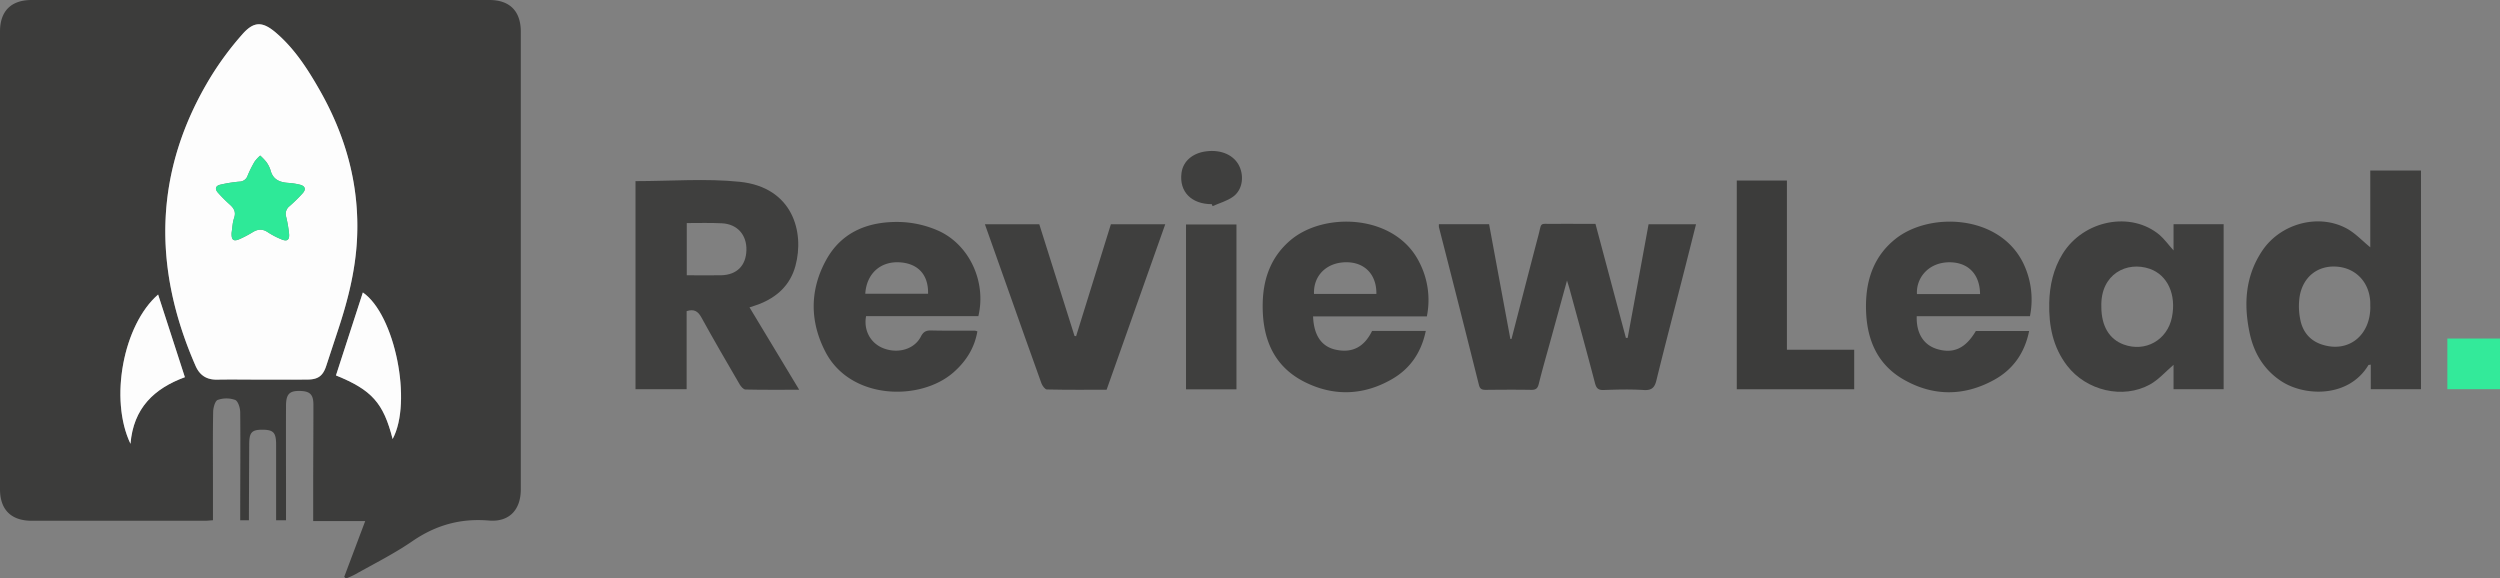 <svg id="Layer_1" data-name="Layer 1" xmlns="http://www.w3.org/2000/svg" viewBox="0 0 1436.83 332.48"><rect x="0" y="0" width="1436.83" height="332.48" fill="#808080" stroke="none"/><defs><style>.cls-1{fill:#3c3c3b;}.cls-2{fill:#3f3f3e;}.cls-3{fill:#33ea9a;}.cls-4{fill:#fdfdfd;}.cls-5{fill:#2ee998;}</style></defs><path class="cls-1" d="M197.83,331.54c3.94-10.46,7.87-20.92,12.07-32.06H180c0-7,0-13.42,0-19.87,0-15.66.15-31.32.13-47,0-5.91-2-7.8-7.75-7.92-6.06-.13-8,1.83-8,8.62-.07,17,0,34,0,51V299h-5.69v-5.92c0-12.5,0-25,0-37.5,0-7-1.52-8.58-7.91-8.61-6.09,0-7.52,1.55-7.55,8.33q-.09,19.5-.17,39V299h-5v-4.48c0-19.17.19-38.33,0-57.49,0-2.51-1.21-6.49-2.92-7.18a15,15,0,0,0-10,0c-1.54.55-2.58,4.42-2.63,6.82-.25,13.16-.12,26.33-.12,39.49V299c-1.78.12-3.2.3-4.62.3q-49.74,0-99.49,0C6.39,299.31,0,292.94,0,281.14q0-131.47,0-263C0,6.36,6.37,0,18.2,0h263C293,0,299.32,6.39,299.32,18.26q0,131.48,0,263c0,11.68-6.59,18.89-18.32,17.91-16.33-1.36-30.5,2.6-44,11.87C226.52,318.24,215,324,203.82,330.28a49.39,49.39,0,0,1-5,2.2ZM150.35,218.17c8.83,0,17.66.05,26.49,0,6,0,8.79-2.17,10.64-7.79q3.57-10.89,7.16-21.77c5.43-16.48,9.59-33.24,10.52-50.65,1.65-31.17-6.38-59.94-21.82-86.8-6.82-11.86-14.25-23.35-24.79-32.35-7.7-6.57-12.64-6.65-19.32,1a176.11,176.11,0,0,0-18.08,24.37C88.42,97.85,87.51,153.4,112.36,210.25c2.42,5.54,6.43,8.09,12.5,8C133.35,218,141.85,218.17,150.35,218.17ZM75,255.07c1.7-20.57,13.66-31.81,31.26-38.28L90.86,169.28C70.84,186.66,62.71,229.5,75,255.07Zm150.67-2.76c11.45-21.15,1.31-71.53-17.11-84.22l-15.46,47.68C213.78,224.16,220.37,231.63,225.65,252.31Z"/><path class="cls-2" d="M935.48,194.17c4-21.66,8-43.33,12-65.26h27.27c-2.71,10.75-5.32,21.19-8,31.61-4.92,19.33-10,38.62-14.74,58-1,4.24-2.71,5.92-7.33,5.63-7.64-.48-15.33-.28-23,0-3.12.09-4.22-1-5-4-4.7-18-9.66-35.95-14.55-53.91-.34-1.26-.76-2.5-1.52-5-3.36,12.24-6.41,23.31-9.45,34.39-2.29,8.33-4.71,16.62-6.77,25-.65,2.65-1.73,3.47-4.36,3.43-8.66-.15-17.33-.09-26,0-2,0-3.36-.25-4-2.65Q838.67,176,827,130.56a8.42,8.42,0,0,1,0-1.69h28.83q6.1,33,12.22,65.94l.66,0c5.14-19.81,10.22-39.64,15.43-59.43,2.12-8,.32-6.6,8.74-6.7,7.83-.09,15.65,0,24.09,0l17.49,65.54Z"/><path class="cls-2" d="M365.24,104.1c20.36,0,40.31-1.64,59.88.38,30.62,3.17,37.29,29,32.06,48.29-3,11.11-10.67,18.12-21.24,22.15-1.55.59-3.14,1.06-5.17,1.73L459.32,224c-10.81,0-20.85.11-30.88-.13-1.16,0-2.62-1.74-3.36-3-7.44-12.77-14.88-25.55-22-38.49-1.93-3.48-4.15-4.93-8.45-3.57v44.86H365.24Zm29.47,24.1v30c6.84,0,13.33.14,19.81,0,9-.24,14.23-5.55,14.47-14.41s-5.29-15.05-14.11-15.46C408.26,128,401.61,128.2,394.71,128.2Z"/><path class="cls-2" d="M1362.27,142.13V98h29.15V223.67h-28.86V209.55c-.84.17-1.27.13-1.36.29-11.26,18.78-36.43,18.12-50,9.29-10-6.56-15.77-16.11-18.22-27.58-3.56-16.66-2.58-32.85,7.23-47.47,10.41-15.51,32-21.47,48.19-12.93C1353.53,133.84,1357.65,138.38,1362.27,142.13Zm0,34.14c0-.83,0-1.67,0-2.49-.43-11.38-8.1-19.63-19.07-20.52s-19.54,5.71-21.5,17a38.09,38.09,0,0,0,.23,12.82c1.31,7.58,5.72,13,13.34,15.18C1350.1,202.62,1362.34,192.63,1362.31,176.27Z"/><path class="cls-2" d="M1249.21,143.92V128.86H1278v94.82h-28.79v-14c-4.55,3.87-8.55,8.52-13.57,11.3-15.53,8.6-36.52,3.55-47.55-10.74-8.26-10.7-10.64-23.13-10.33-36.21.24-9.92,2.34-19.44,7.64-28.06,12-19.48,39.42-24.87,55.92-10.82C1244,137.5,1246.12,140.49,1249.21,143.92Zm-41.5,32.41c0,11,4.52,18.6,12.81,21.66,12.49,4.6,25.11-2.52,27.76-15.66,2.62-13-2.48-24.23-12.72-27.82C1222.45,149.92,1207.1,157.46,1207.71,176.33Z"/><path class="cls-2" d="M1166.68,181.72h-65.07c-.33,9.9,4,16.65,11.87,18.94,9.36,2.74,16.28-.52,22.1-10.43h30.63c-2.54,12.6-9.2,22.07-20.08,28.07-17.17,9.47-34.91,9.6-51.9-.08-16.67-9.49-22.1-25.52-21.77-43.69.27-14.7,5-27.74,17-37.27,19.53-15.49,59.16-14,73.1,13.45A48.05,48.05,0,0,1,1166.68,181.72ZM1138,169c-.11-11.38-6.81-18.24-17.55-18.26-12.21,0-19.24,9.1-18.72,18.26Z"/><path class="cls-2" d="M819.44,190.21c-2.59,12.43-9,21.69-19.43,27.7-16.47,9.5-33.78,10-50.57,1.43-18.25-9.37-24.21-26.08-23.71-45.51.36-14,4.9-26.4,15.95-35.77,19.49-16.53,60-14.93,73.89,12.36a47.31,47.31,0,0,1,4.49,31.41H754.67c.4,11,4.91,17.43,13.12,19.17,9.39,2,16.24-1.51,20.78-10.79Zm-28.39-21.27c.18-11.32-6.92-18.48-17.84-18.21s-18.44,7.76-18,18.21Z"/><path class="cls-2" d="M562.29,181.7H497.77c-1.55,8.24,2.64,15.72,10.14,18.54,8.37,3.14,17.64.45,21.34-6.79,1.49-2.93,3.13-3.59,6.1-3.52,8.33.2,16.66.09,25,.12a7,7,0,0,1,1.38.41c-1.64,9.5-6.44,17.09-13.58,23.42-19.2,17-59.53,16-73.8-11.76-9-17.4-9-35.47.44-52.66,9.17-16.69,25-22.42,43-21.86a59,59,0,0,1,20.73,4.67C556.84,140,567.07,161.66,562.29,181.7Zm-65-12.87h36.1c.28-10.94-5.81-17.5-16.48-18.07C505.9,150.16,498,157.4,497.3,168.83Z"/><path class="cls-2" d="M638.46,128.9H669.7C658.41,160.75,647.28,192.13,636,224c-11.44,0-22.88.1-34.3-.16-1.11,0-2.66-2.15-3.18-3.6C592,202.12,585.58,184,579.15,165.79c-4.31-12.16-8.63-24.32-13.09-36.89h31.25c6.71,21.25,13.48,42.71,20.25,64.17l.91.15Q628.47,161,638.46,128.9Z"/><path class="cls-1" d="M998.18,223.74v-120H1027V201h38.67v22.73Z"/><path class="cls-2" d="M710.64,223.77h-29V129h29Z"/><path class="cls-3" d="M1436.83,194.57v29.11h-30.25V194.57Z"/><path class="cls-2" d="M696.41,117.34c-11.69,0-18.75-7.21-17.37-17.86,0-.16.05-.33.07-.49,1-6.43,6.37-11,14-12,8.92-1.19,16.4,2.24,19.34,8.87,2.64,6,1.47,13.38-3.72,17.15-3.44,2.51-7.85,3.69-11.82,5.46C696.73,118.07,696.57,117.71,696.41,117.34Z"/><path class="cls-4" d="M150.35,218.17c-8.5,0-17-.14-25.49,0-6.07.13-10.08-2.42-12.5-8C87.51,153.4,88.42,97.85,121.15,44.13a176.11,176.11,0,0,1,18.08-24.37c6.68-7.62,11.62-7.54,19.32-1,10.54,9,18,20.49,24.79,32.35,15.44,26.86,23.47,55.63,21.82,86.8-.93,17.41-5.09,34.17-10.52,50.65q-3.58,10.89-7.16,21.77c-1.85,5.62-4.66,7.75-10.64,7.79C168,218.22,159.18,218.17,150.35,218.17Zm-17.22-84.51c-.27,4.49,1.16,5.45,5.25,3.44a66.11,66.11,0,0,0,6.61-3.5c3.1-2,5.94-2.25,9.13,0a45.67,45.67,0,0,0,7.51,3.9c3.31,1.46,4.83.49,4.52-3.07a71.06,71.06,0,0,0-1.68-9.81,5.6,5.6,0,0,1,1.95-6.15,87.79,87.79,0,0,0,7.48-7.34c2.14-2.33,1.52-4.21-1.57-5a37.24,37.24,0,0,0-6.39-1c-4.94-.31-8.94-1.72-10.41-7.14a16.36,16.36,0,0,0-2.44-4.89,31,31,0,0,0-3.55-3.71,22.28,22.28,0,0,0-3.2,3.48,65.28,65.28,0,0,0-4,8,5,5,0,0,1-4.77,3.5,79.21,79.21,0,0,0-10.81,1.72c-2.93.64-3.44,2.5-1.43,4.71a84.84,84.84,0,0,0,6.7,6.71c2.45,2.16,3.71,4.31,2.52,7.78C133.62,128,133.56,130.87,133.13,133.66Z"/><path class="cls-4" d="M75,255.07c-12.27-25.57-4.14-68.41,15.88-85.79l15.38,47.51C88.64,223.26,76.68,234.5,75,255.07Z"/><path class="cls-4" d="M225.65,252.31c-5.28-20.68-11.87-28.15-32.57-36.54l15.46-47.68C227,180.78,237.1,231.16,225.65,252.31Z"/><path class="cls-5" d="M133.12,133.66c.44-2.79.5-5.71,1.41-8.33,1.19-3.47-.07-5.62-2.52-7.78a84.84,84.84,0,0,1-6.7-6.71c-2-2.21-1.5-4.07,1.43-4.71a79.21,79.21,0,0,1,10.81-1.72,5,5,0,0,0,4.77-3.5,65.28,65.28,0,0,1,4-8,22.28,22.28,0,0,1,3.2-3.48,31,31,0,0,1,3.55,3.71A16.36,16.36,0,0,1,155.53,98c1.47,5.42,5.47,6.83,10.41,7.14a37.24,37.24,0,0,1,6.39,1c3.09.74,3.71,2.62,1.57,5a87.79,87.79,0,0,1-7.48,7.34,5.6,5.6,0,0,0-1.95,6.15,71.06,71.06,0,0,1,1.68,9.81c.31,3.56-1.21,4.53-4.52,3.07a45.67,45.67,0,0,1-7.51-3.9c-3.19-2.2-6-2-9.13,0a66.11,66.11,0,0,1-6.61,3.5C134.29,139.11,132.86,138.15,133.12,133.66Z"/></svg>